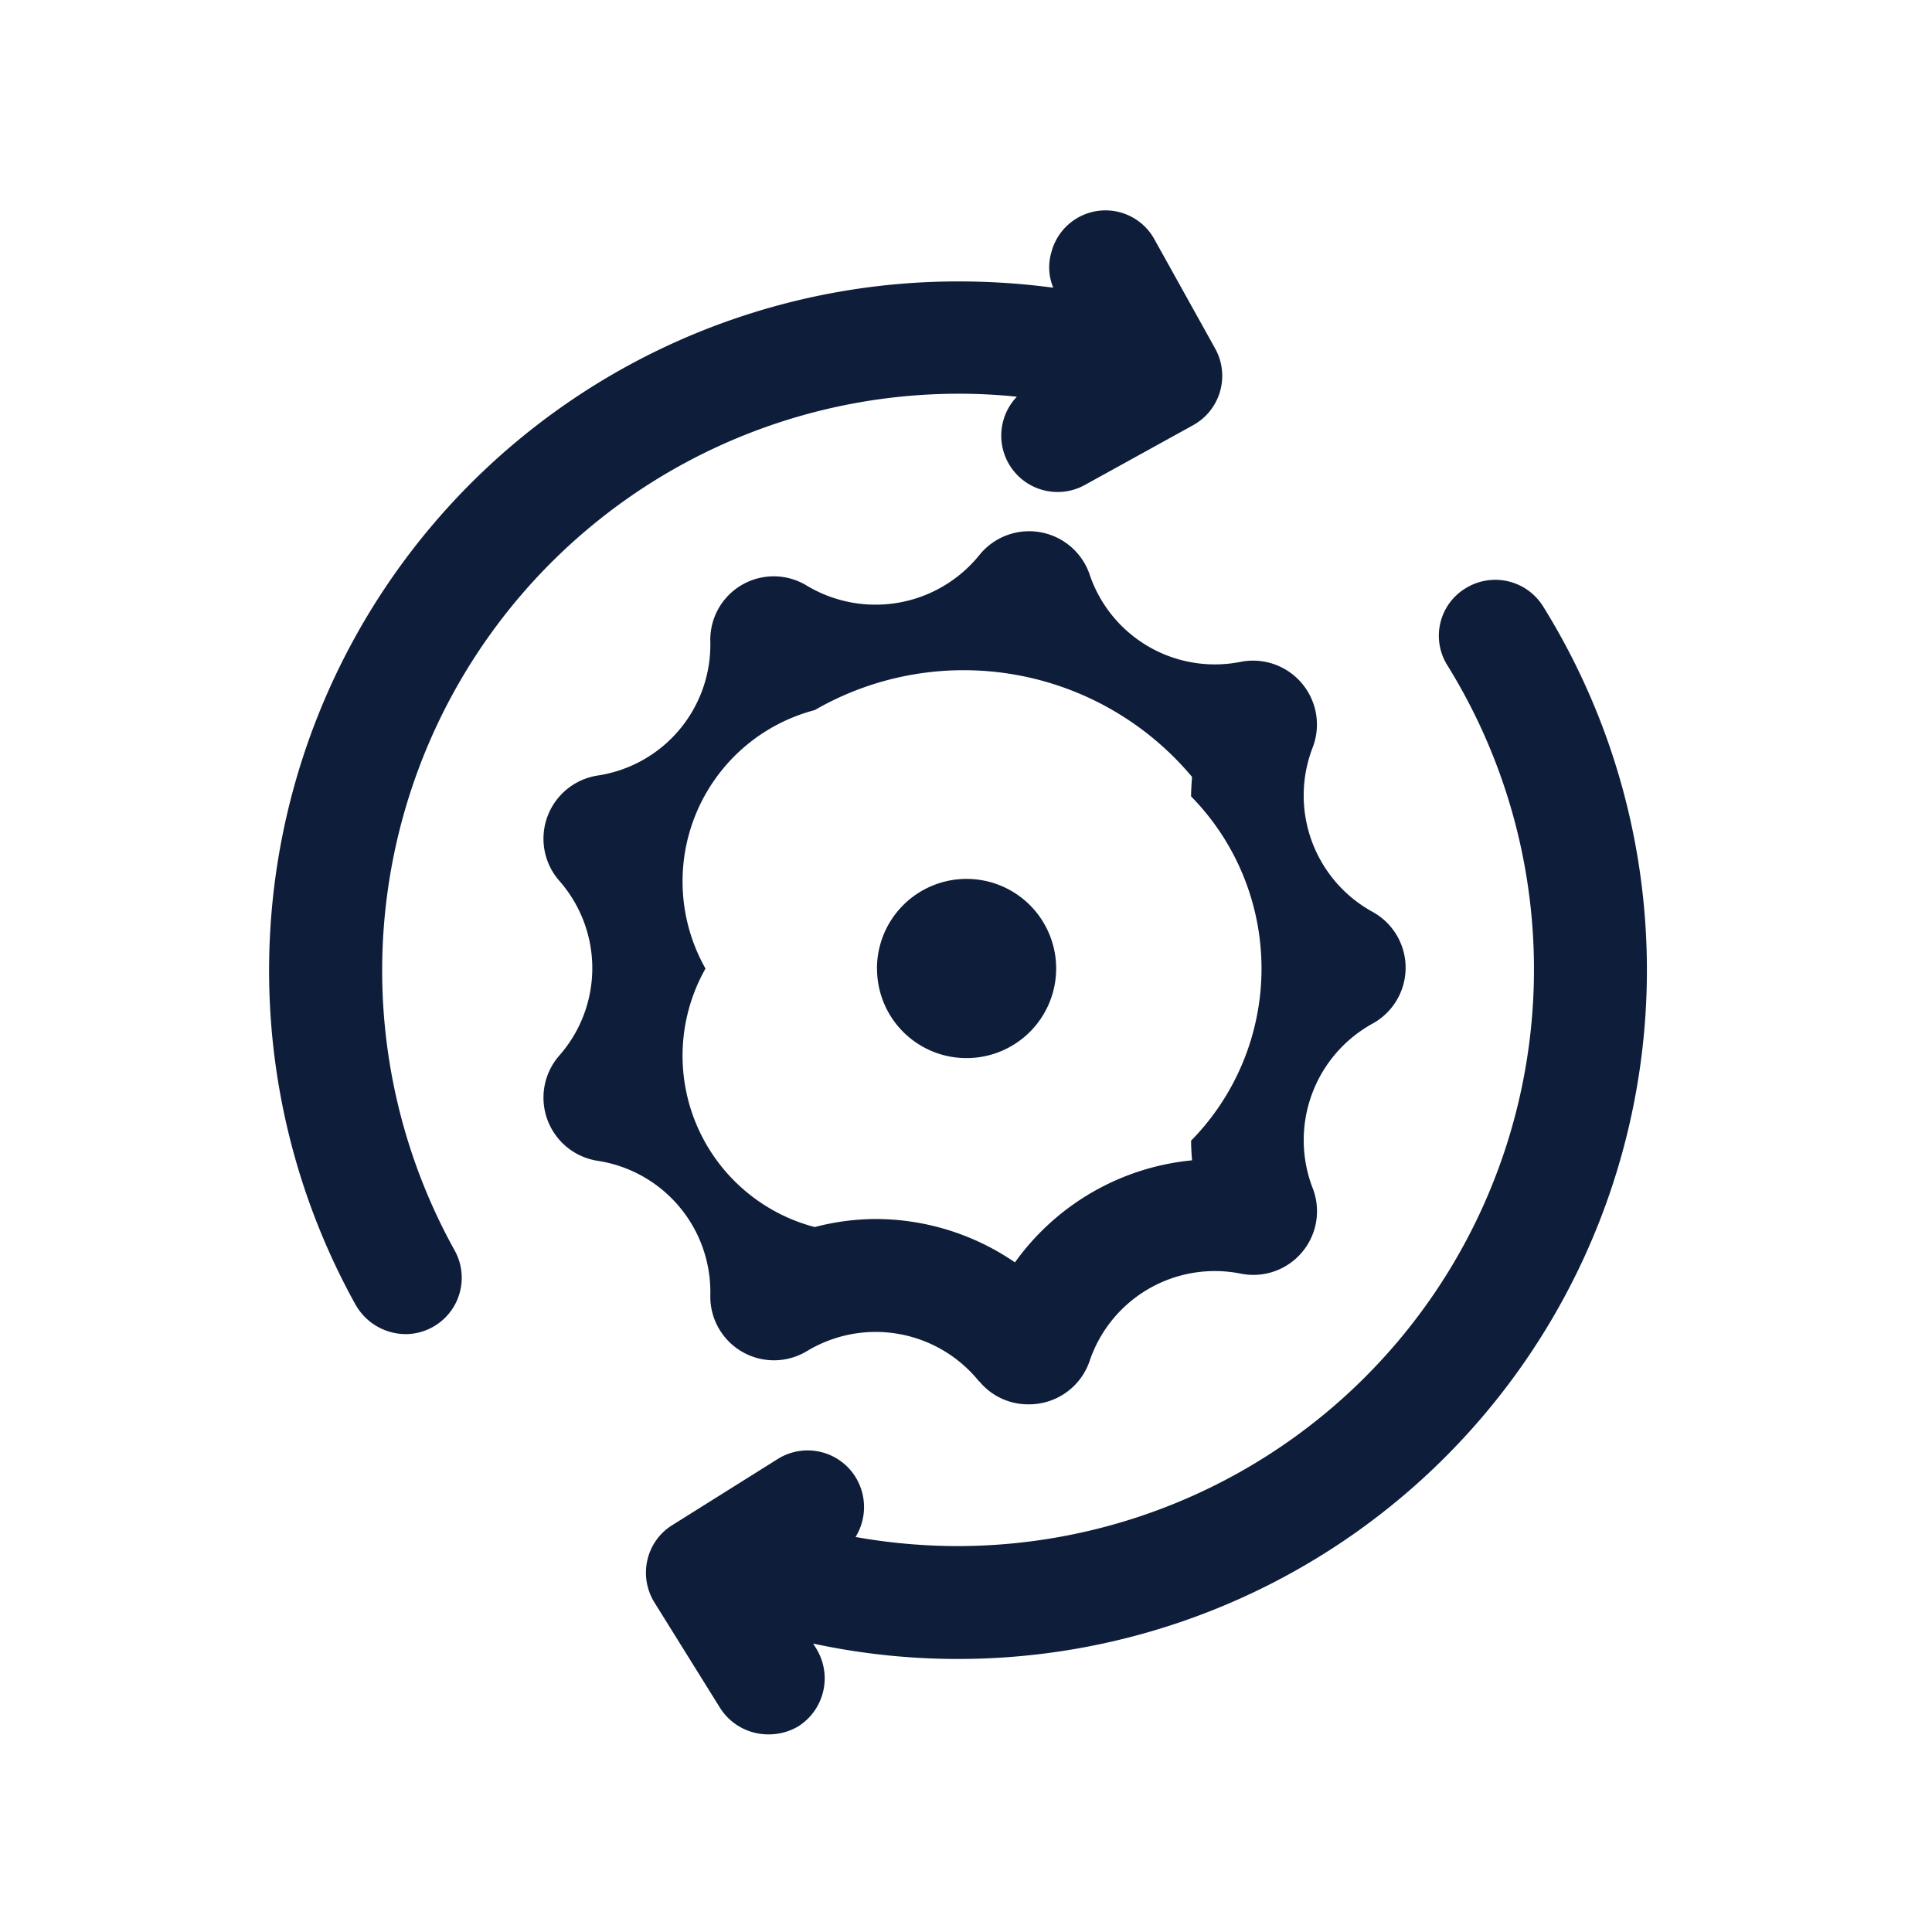 <svg xmlns="http://www.w3.org/2000/svg" viewBox="0 0 24 24"><g transform="translate(4 2.607)"><rect width="24" height="24" transform="translate(-4 -2.607)" fill="none" opacity="0"/><path d="M23079.6,20836.16l-.816-1.311a.7.7,0,0,1-.088-.527.688.688,0,0,1,.309-.434l1.314-.824a.7.7,0,0,1,.963.227.709.709,0,0,1,0,.744,7.26,7.26,0,0,0,1.271.113,7.165,7.165,0,0,0,6.084-10.936.69.69,0,0,1,.221-.961.7.7,0,0,1,.967.227,8.558,8.558,0,0,1-9.07,12.881l.037.059a.706.706,0,0,1-.221.969.716.716,0,0,1-.371.1A.707.707,0,0,1,23079.6,20836.16Zm3.217-4.057a1.65,1.65,0,0,0-2.139-.377.791.791,0,0,1-1.2-.7,1.649,1.649,0,0,0-1.4-1.664.794.794,0,0,1-.475-1.309,1.642,1.642,0,0,0,0-2.168.794.794,0,0,1,.475-1.309,1.644,1.644,0,0,0,1.4-1.658.788.788,0,0,1,1.2-.7,1.659,1.659,0,0,0,2.139-.377.794.794,0,0,1,1.373.238,1.641,1.641,0,0,0,1.879,1.084.794.794,0,0,1,.891,1.066,1.649,1.649,0,0,0,.742,2.039.792.792,0,0,1,0,1.391,1.653,1.653,0,0,0-.742,2.041.791.791,0,0,1-.891,1.064,1.641,1.641,0,0,0-1.879,1.084.794.794,0,0,1-.758.539A.783.783,0,0,1,23082.818,20832.1Zm.445-1.479a3.065,3.065,0,0,1,2.2-1.268c-.006-.082-.012-.158-.012-.244a3.051,3.051,0,0,0,0-4.277c0-.08.006-.162.012-.242a3.7,3.7,0,0,0-4.687-.83,2.2,2.2,0,0,0-1.357,3.211,2.2,2.2,0,0,0,1.357,3.211,3.019,3.019,0,0,1,.758-.1A3.064,3.064,0,0,1,23083.264,20830.625Zm-8.187.533a8.56,8.56,0,0,1,7.477-12.719,8.909,8.909,0,0,1,1.186.078.661.661,0,0,1-.021-.449.694.694,0,0,1,1.281-.146l.752,1.352a.7.7,0,0,1-.271.949l-1.355.748a.7.7,0,0,1-.838-1.1,7.02,7.02,0,0,0-.732-.037,7.165,7.165,0,0,0-6.254,10.639.7.7,0,0,1-.607,1.043A.719.719,0,0,1,23075.076,20831.158Zm6.473-4.184a1.113,1.113,0,1,1,1.113,1.113A1.11,1.11,0,0,1,23081.549,20826.975Z" transform="translate(-23074.654 -20817.549)" fill="#0E1E3A"/></g></svg>